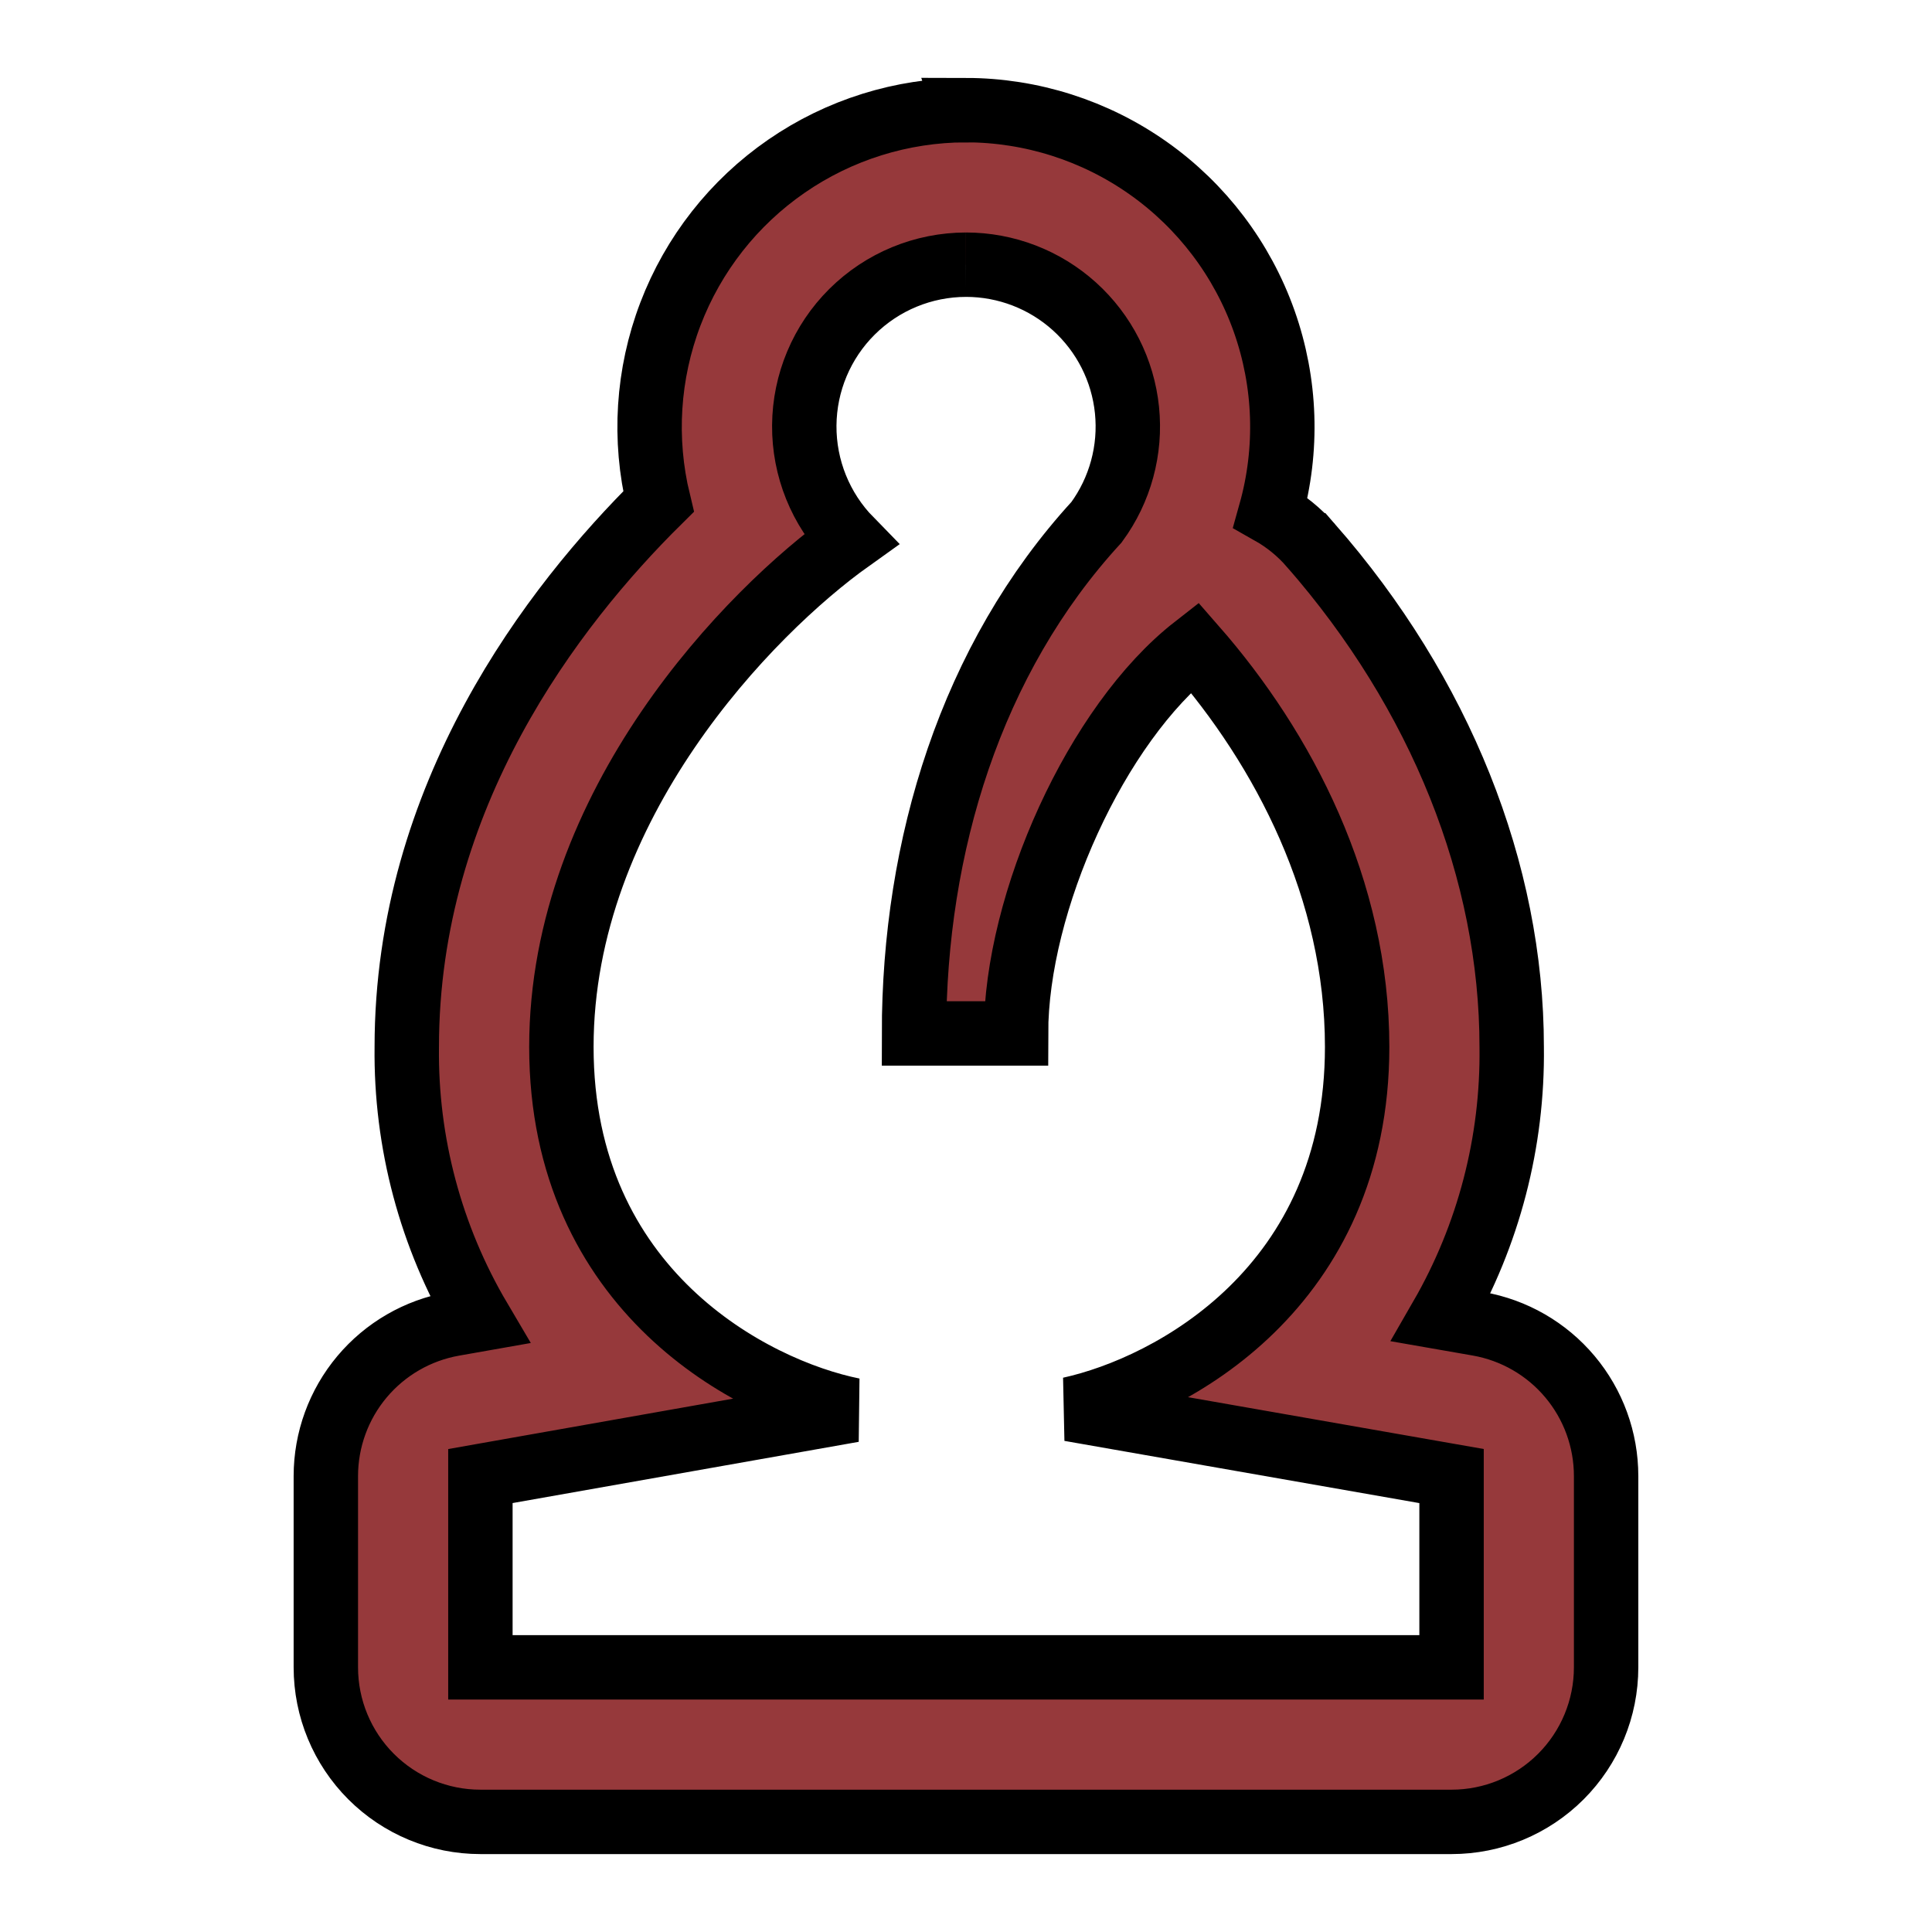 <?xml version="1.0" encoding="UTF-8"?>
<svg width="1200pt"
     height="1200pt"
     version="1.1"
     viewBox="0 0 1200 1200"
     xmlns="http://www.w3.org/2000/svg">
  <path fill="#96393B"
        stroke="black"
        stroke-width="40"
        d="m600 164.4c24.891 0.008 48.891 9.246 67.363 25.926 18.469 16.684 30.098 39.621 32.629 64.383 2.531 24.758-4.211 49.578-18.922 69.652-78.07 85.02-113.36 201.24-113.36 317.53h63.359c0-81.492 50.004-192.38 110.89-239.9 55.453 63.359 100.99 150.52 100.99 248.28 0 149.3-115.29 211.12-178.36 224.99l237 41.543v118.8h-603.2v-118.8l231.5-40.957c-62.398-12.602-181.2-73.98-181.2-225.6 0-150.24 116.72-270.24 179.52-315.01-18.543-18.961-28.844-44.48-28.656-71.004 0.188-26.523 10.848-51.898 29.656-70.594 18.812-18.699 44.25-29.207 70.773-29.234m0-96c-39.816 0.059-78.68 12.191-111.45 34.801-32.777 22.605-57.926 54.621-72.121 91.82-14.199 37.199-16.781 77.828-7.406 116.52-65.438 64.715-156.35 182.69-156.35 338.72v0.004c-0.707 59.465 14.906 117.99 45.145 169.2l-16.129 2.844c-22.211 3.926-42.328 15.547-56.824 32.824-14.496 17.277-22.449 39.109-22.461 61.664v118.8c0 25.461 10.117 49.879 28.121 67.879 18 18.004 42.418 28.121 67.879 28.121h603.2c25.461 0 49.879-10.117 67.879-28.121 18.004-18 28.121-42.418 28.121-67.879v-118.8c0-22.586-7.965-44.449-22.488-61.742-14.527-17.297-34.684-28.918-56.93-32.82l-22.98-4.008c29.426-51.047 44.543-109.08 43.754-168 0-108.95-44.305-219.6-124.74-311.5h-0.004c-7.121-8.168-15.582-15.066-25.02-20.398 10.965-39.105 9.566-80.645-4.012-118.92-13.574-38.273-38.66-71.414-71.812-94.871-33.156-23.457-72.754-36.082-113.37-36.145z" />
</svg>
